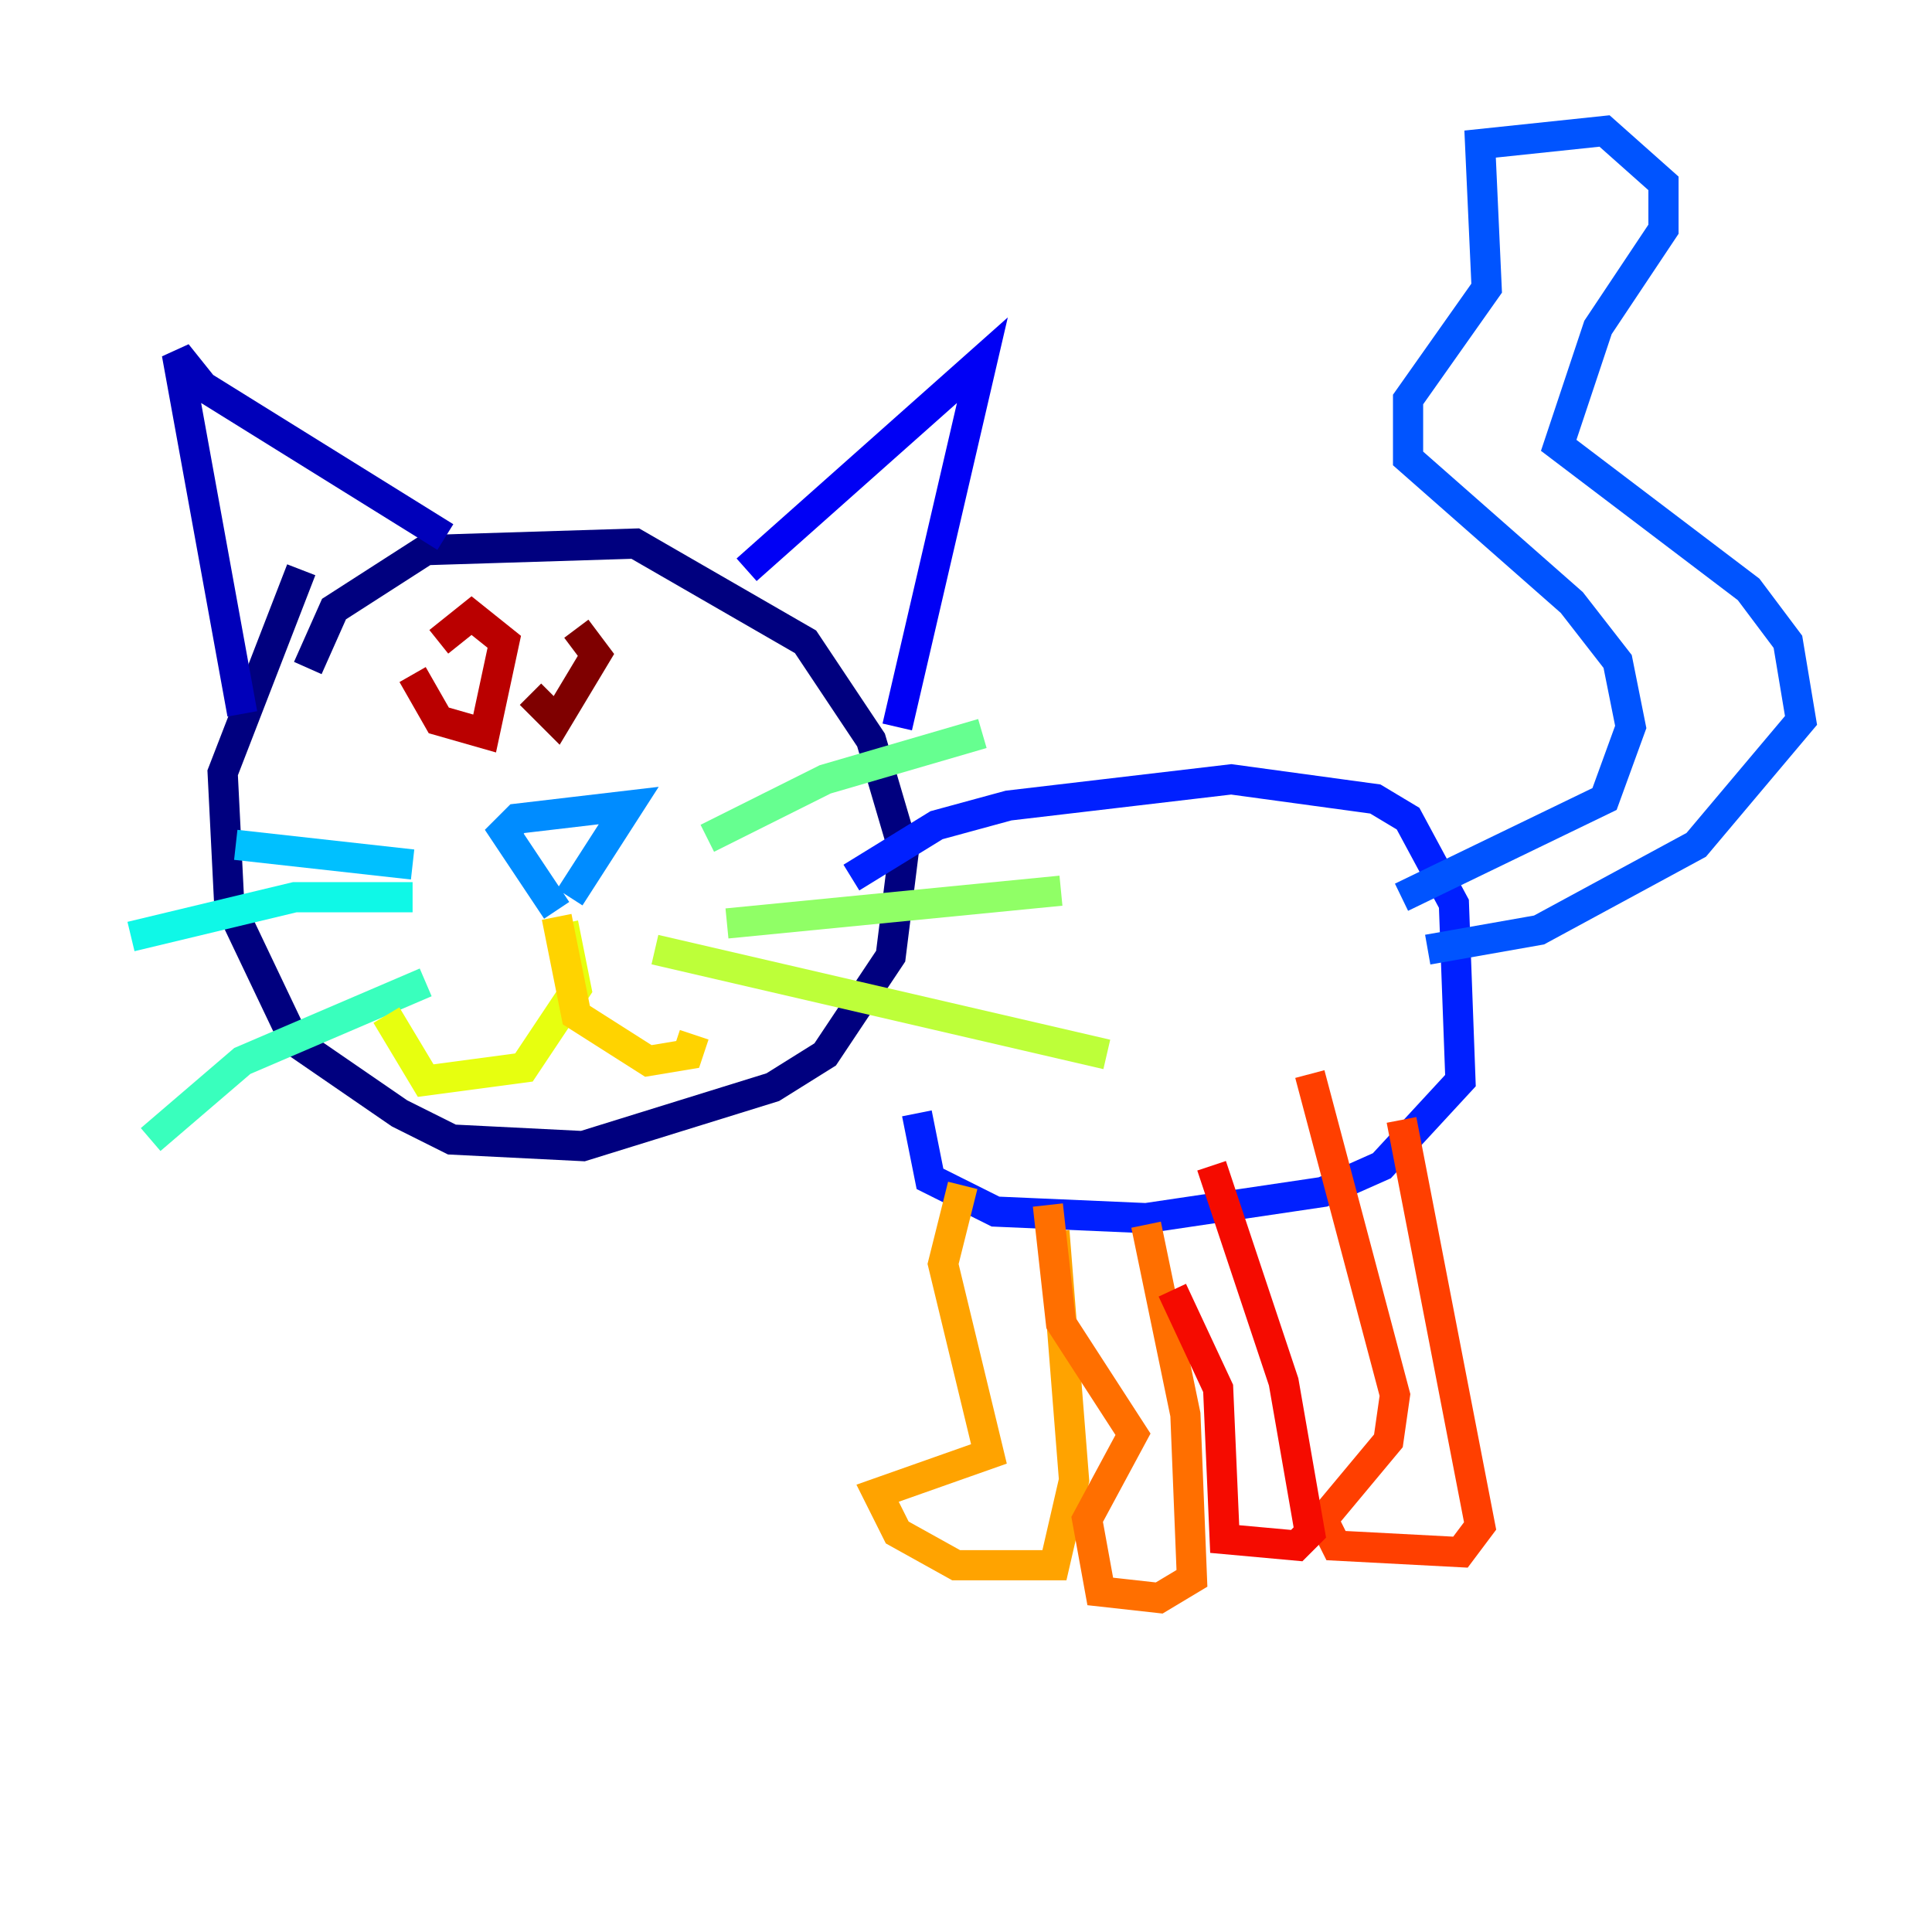 <?xml version="1.0" encoding="utf-8" ?>
<svg baseProfile="tiny" height="128" version="1.2" viewBox="0,0,128,128" width="128" xmlns="http://www.w3.org/2000/svg" xmlns:ev="http://www.w3.org/2001/xml-events" xmlns:xlink="http://www.w3.org/1999/xlink"><defs /><polyline fill="none" points="20.393,44.258 22.129,40.352 28.203,36.447 42.088,36.014 53.37,42.522 57.709,49.031 59.878,56.407 59.01,63.349 54.671,69.858 51.2,72.027 38.617,75.932 29.939,75.498 26.468,73.763 19.525,68.99 15.186,59.878 14.752,51.2 19.959,37.749" stroke="#00007f" stroke-width="2" /><polyline fill="none" points="16.054,47.295 11.715,23.43 13.451,25.6 29.505,35.58" stroke="#0000ba" stroke-width="2" /><polyline fill="none" points="49.464,37.749 65.085,23.864 59.444,48.163" stroke="#0000f5" stroke-width="2" /><polyline fill="none" points="56.407,58.142 62.047,54.671 66.82,53.37 81.573,51.634 91.119,52.936 93.288,54.237 96.325,59.878 96.759,71.593 91.552,77.234 87.647,78.969 75.932,80.705 65.953,80.271 61.614,78.102 60.746,73.763" stroke="#0020ff" stroke-width="2" /><polyline fill="none" points="92.854,59.444 106.305,52.936 108.041,48.163 107.173,43.824 104.136,39.919 93.288,30.373 93.288,26.468 98.495,19.091 98.061,9.546 106.305,8.678 110.21,12.149 110.21,15.186 105.871,21.695 103.268,29.505 115.851,39.051 118.454,42.522 119.322,47.729 112.38,55.973 101.966,61.614 94.59,62.915" stroke="#0054ff" stroke-width="2" /><polyline fill="none" points="36.881,60.312 33.41,55.105 34.278,54.237 41.654,53.37 37.749,59.444" stroke="#008cff" stroke-width="2" /><polyline fill="none" points="27.336,57.275 15.62,55.973" stroke="#00c0ff" stroke-width="2" /><polyline fill="none" points="27.336,59.444 19.525,59.444 8.678,62.047" stroke="#0ff8e7" stroke-width="2" /><polyline fill="none" points="28.203,65.085 16.054,70.291 9.98,75.498" stroke="#39ffbd" stroke-width="2" /><polyline fill="none" points="46.861,55.539 54.671,51.634 65.085,48.597" stroke="#66ff90" stroke-width="2" /><polyline fill="none" points="48.163,61.18 70.291,59.01" stroke="#90ff66" stroke-width="2" /><polyline fill="none" points="43.39,62.915 73.329,69.858" stroke="#bdff39" stroke-width="2" /><polyline fill="none" points="37.315,61.18 38.183,65.519 34.712,70.725 28.203,71.593 25.6,67.254" stroke="#e7ff0f" stroke-width="2" /><polyline fill="none" points="36.881,60.746 38.183,67.254 42.956,70.291 45.559,69.858 45.993,68.556" stroke="#ffd300" stroke-width="2" /><polyline fill="none" points="69.858,81.573 71.159,98.061 69.858,103.702 63.349,103.702 59.444,101.532 58.142,98.929 65.519,96.325 62.481,83.742 63.783,78.536" stroke="#ffa300" stroke-width="2" /><polyline fill="none" points="75.932,81.139 78.536,93.722 78.969,104.57 76.8,105.871 72.895,105.437 72.027,100.664 75.064,95.024 70.291,87.647 69.424,79.837" stroke="#ff6f00" stroke-width="2" /><polyline fill="none" points="92.854,74.197 98.061,101.098 96.759,102.834 88.515,102.4 87.647,100.664 91.986,95.458 92.42,92.42 86.78,71.159" stroke="#ff3f00" stroke-width="2" /><polyline fill="none" points="80.271,77.234 85.044,91.552 86.78,101.532 85.912,102.4 81.139,101.966 80.705,91.986 77.668,85.478" stroke="#f50b00" stroke-width="2" /><polyline fill="none" points="29.071,42.522 31.241,40.786 33.41,42.522 32.108,48.597 29.071,47.729 27.336,44.691" stroke="#ba0000" stroke-width="2" /><polyline fill="none" points="38.183,41.654 39.485,43.39 36.881,47.729 35.146,45.993" stroke="#7f0000" stroke-width="2" /></svg>